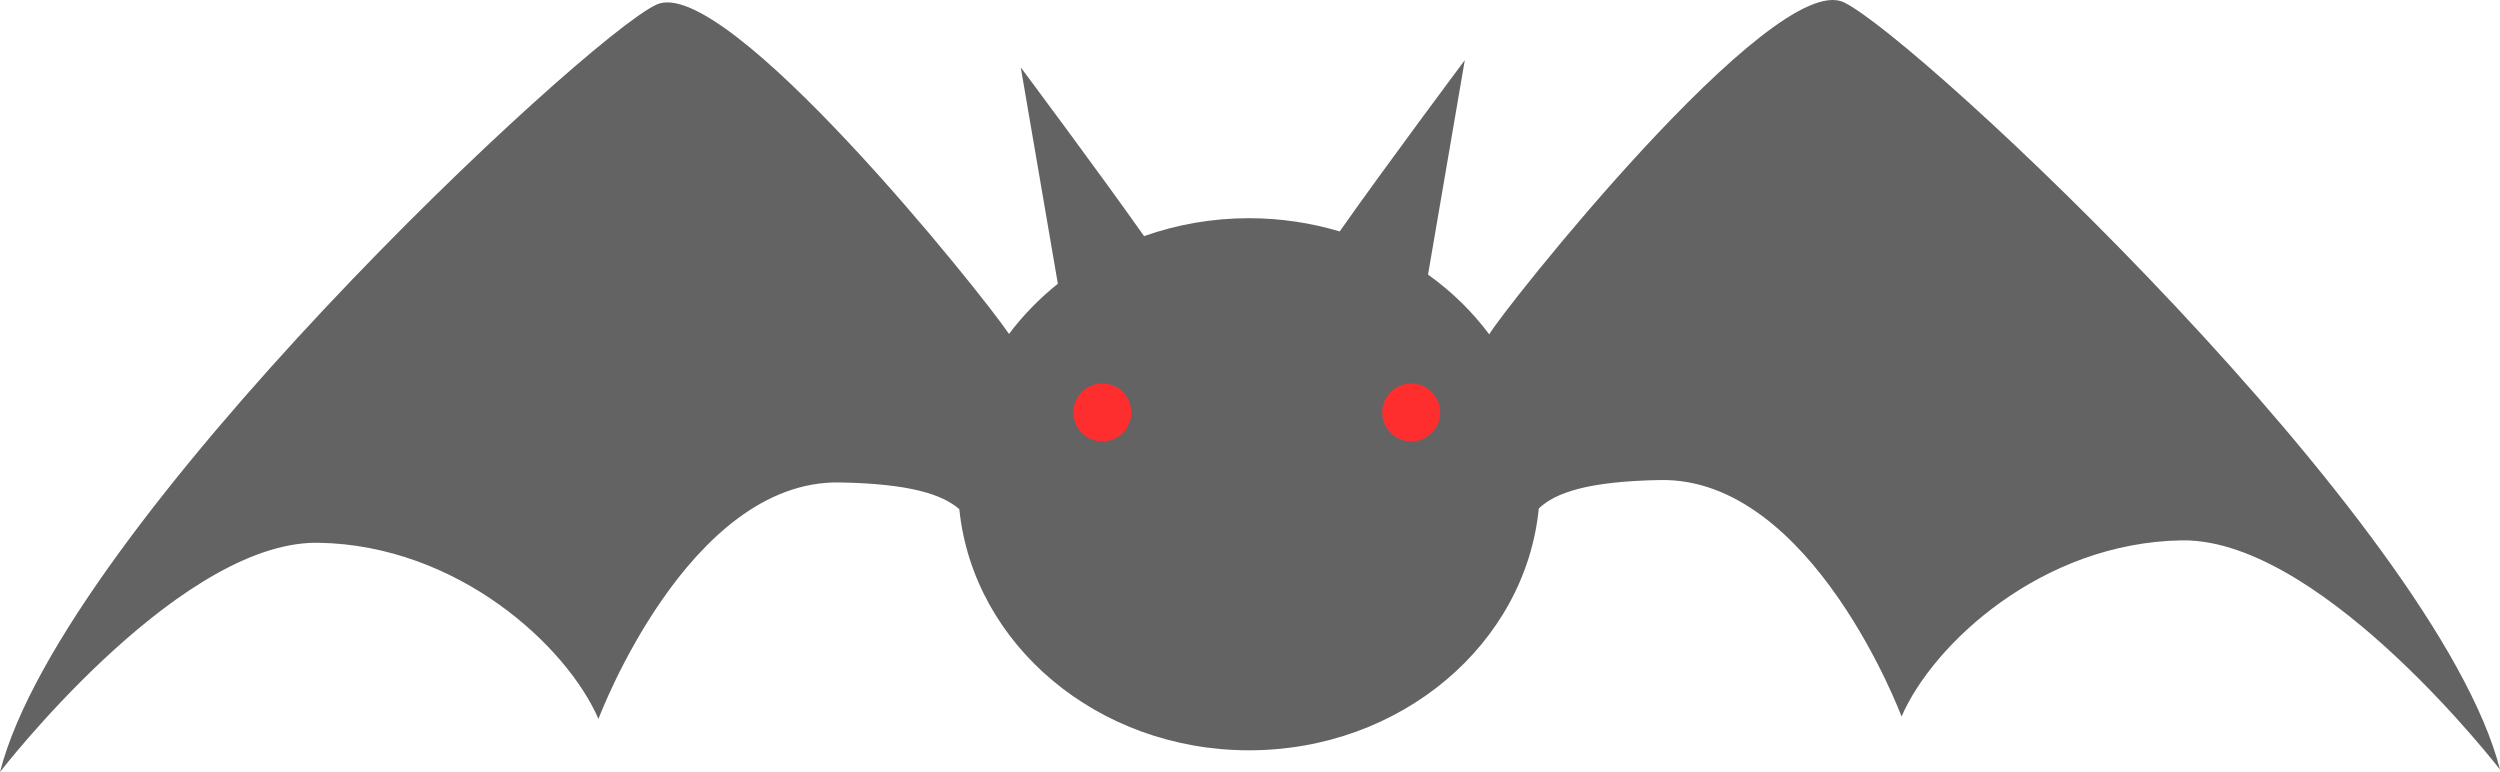 <?xml version="1.0" encoding="UTF-8" standalone="no"?>
<!-- Generator: Adobe Illustrator 17.0.0, SVG Export Plug-In . SVG Version: 6.00 Build 0)  -->

<svg
   xmlns:dc="http://purl.org/dc/elements/1.1/"
   xmlns:cc="http://creativecommons.org/ns#"
   xmlns:rdf="http://www.w3.org/1999/02/22-rdf-syntax-ns#"
   xmlns:svg="http://www.w3.org/2000/svg"
   xmlns="http://www.w3.org/2000/svg"
   xmlns:sodipodi="http://sodipodi.sourceforge.net/DTD/sodipodi-0.dtd"
   xmlns:inkscape="http://www.inkscape.org/namespaces/inkscape"
   version="1.1"
   id="Layer_1"
   x="0px"
   y="0px"
   width="345.333"
   height="106.641"
   viewBox="0 0 345.333 106.641"
   enable-background="new 0 0 612 792"
   xml:space="preserve"
   inkscape:version="0.48.3.1 r9886"
   sodipodi:docname="01-bat.svg"><defs
   id="defs3083" /><sodipodi:namedview
   pagecolor="#ffffff"
   bordercolor="#666666"
   borderopacity="1"
   objecttolerance="10"
   gridtolerance="10"
   guidetolerance="10"
   inkscape:pageopacity="0"
   inkscape:pageshadow="2"
   inkscape:window-width="640"
   inkscape:window-height="480"
   id="namedview3081"
   showgrid="false"
   fit-margin-top="0"
   fit-margin-left="0"
   fit-margin-right="0"
   fit-margin-bottom="0"
   inkscape:zoom="0.2979798"
   inkscape:cx="172.333"
   inkscape:cy="55.999"
   inkscape:window-x="0"
   inkscape:window-y="24"
   inkscape:window-maximized="0"
   inkscape:current-layer="Layer_1" />
<path
   d="M 254.666,0.309 C 244.864,-4.265 207.205,43.356 205.717,46.186 c -2.345,-3.132 -5.193,-5.923 -8.458,-8.257 l 5.078,-29.621 c 0,0 -11.094,14.849 -17.282,23.662 -3.943,-1.181 -8.149,-1.829 -12.524,-1.829 -5.114,0 -9.999,0.882 -14.499,2.474 C 151.8,23.765 141,9.308 141,9.308 l 5.124,29.889 c -2.556,2.039 -4.822,4.371 -6.747,6.934 -3.555,-5.342 -39.211,-49.922 -48.71,-45.49 C 80.667,5.308 8.667,72.641 0,106.641 c 0,0 23.57,-30.577 42.688,-31.641 0.44,-0.024 0.877,-0.033 1.312,-0.026 19.333,0.335 34.333,14.335 38.666,24.335 0,0 12.359,-33.042 33.333,-32.667 9.593,0.172 14.133,1.618 16.515,3.693 1.9,18.681 19.087,33.307 40.017,33.307 20.966,0 38.175,-14.677 40.025,-33.404 2.306,-2.201 6.823,-3.751 16.778,-3.929 20.975,-0.375 33.333,32.667 33.333,32.667 4.333,-10 19.333,-24 38.667,-24.333 0.435,-0.008 0.872,0.001 1.312,0.026 19.117,1.063 42.687,31.64 42.687,31.64 C 336.666,72.309 264.666,4.975 254.666,0.309 z"
   id="path3075"
   inkscape:connector-curvature="0"
   style="fill:#636363" />
<circle
   cx="285.937"
   cy="402.333"
   r="4"
   id="circle3077"
   sodipodi:cx="285.93701"
   sodipodi:cy="402.33301"
   sodipodi:rx="4"
   sodipodi:ry="4"
   style="fill:#ff2e2e"
   transform="translate(-133.667,-345.358)" />
<circle
   cx="328.604"
   cy="402.333"
   r="4"
   id="circle3079"
   sodipodi:cx="328.604"
   sodipodi:cy="402.33301"
   sodipodi:rx="4"
   sodipodi:ry="4"
   style="fill:#ff2e2e"
   transform="translate(-133.667,-345.358)" />
</svg>